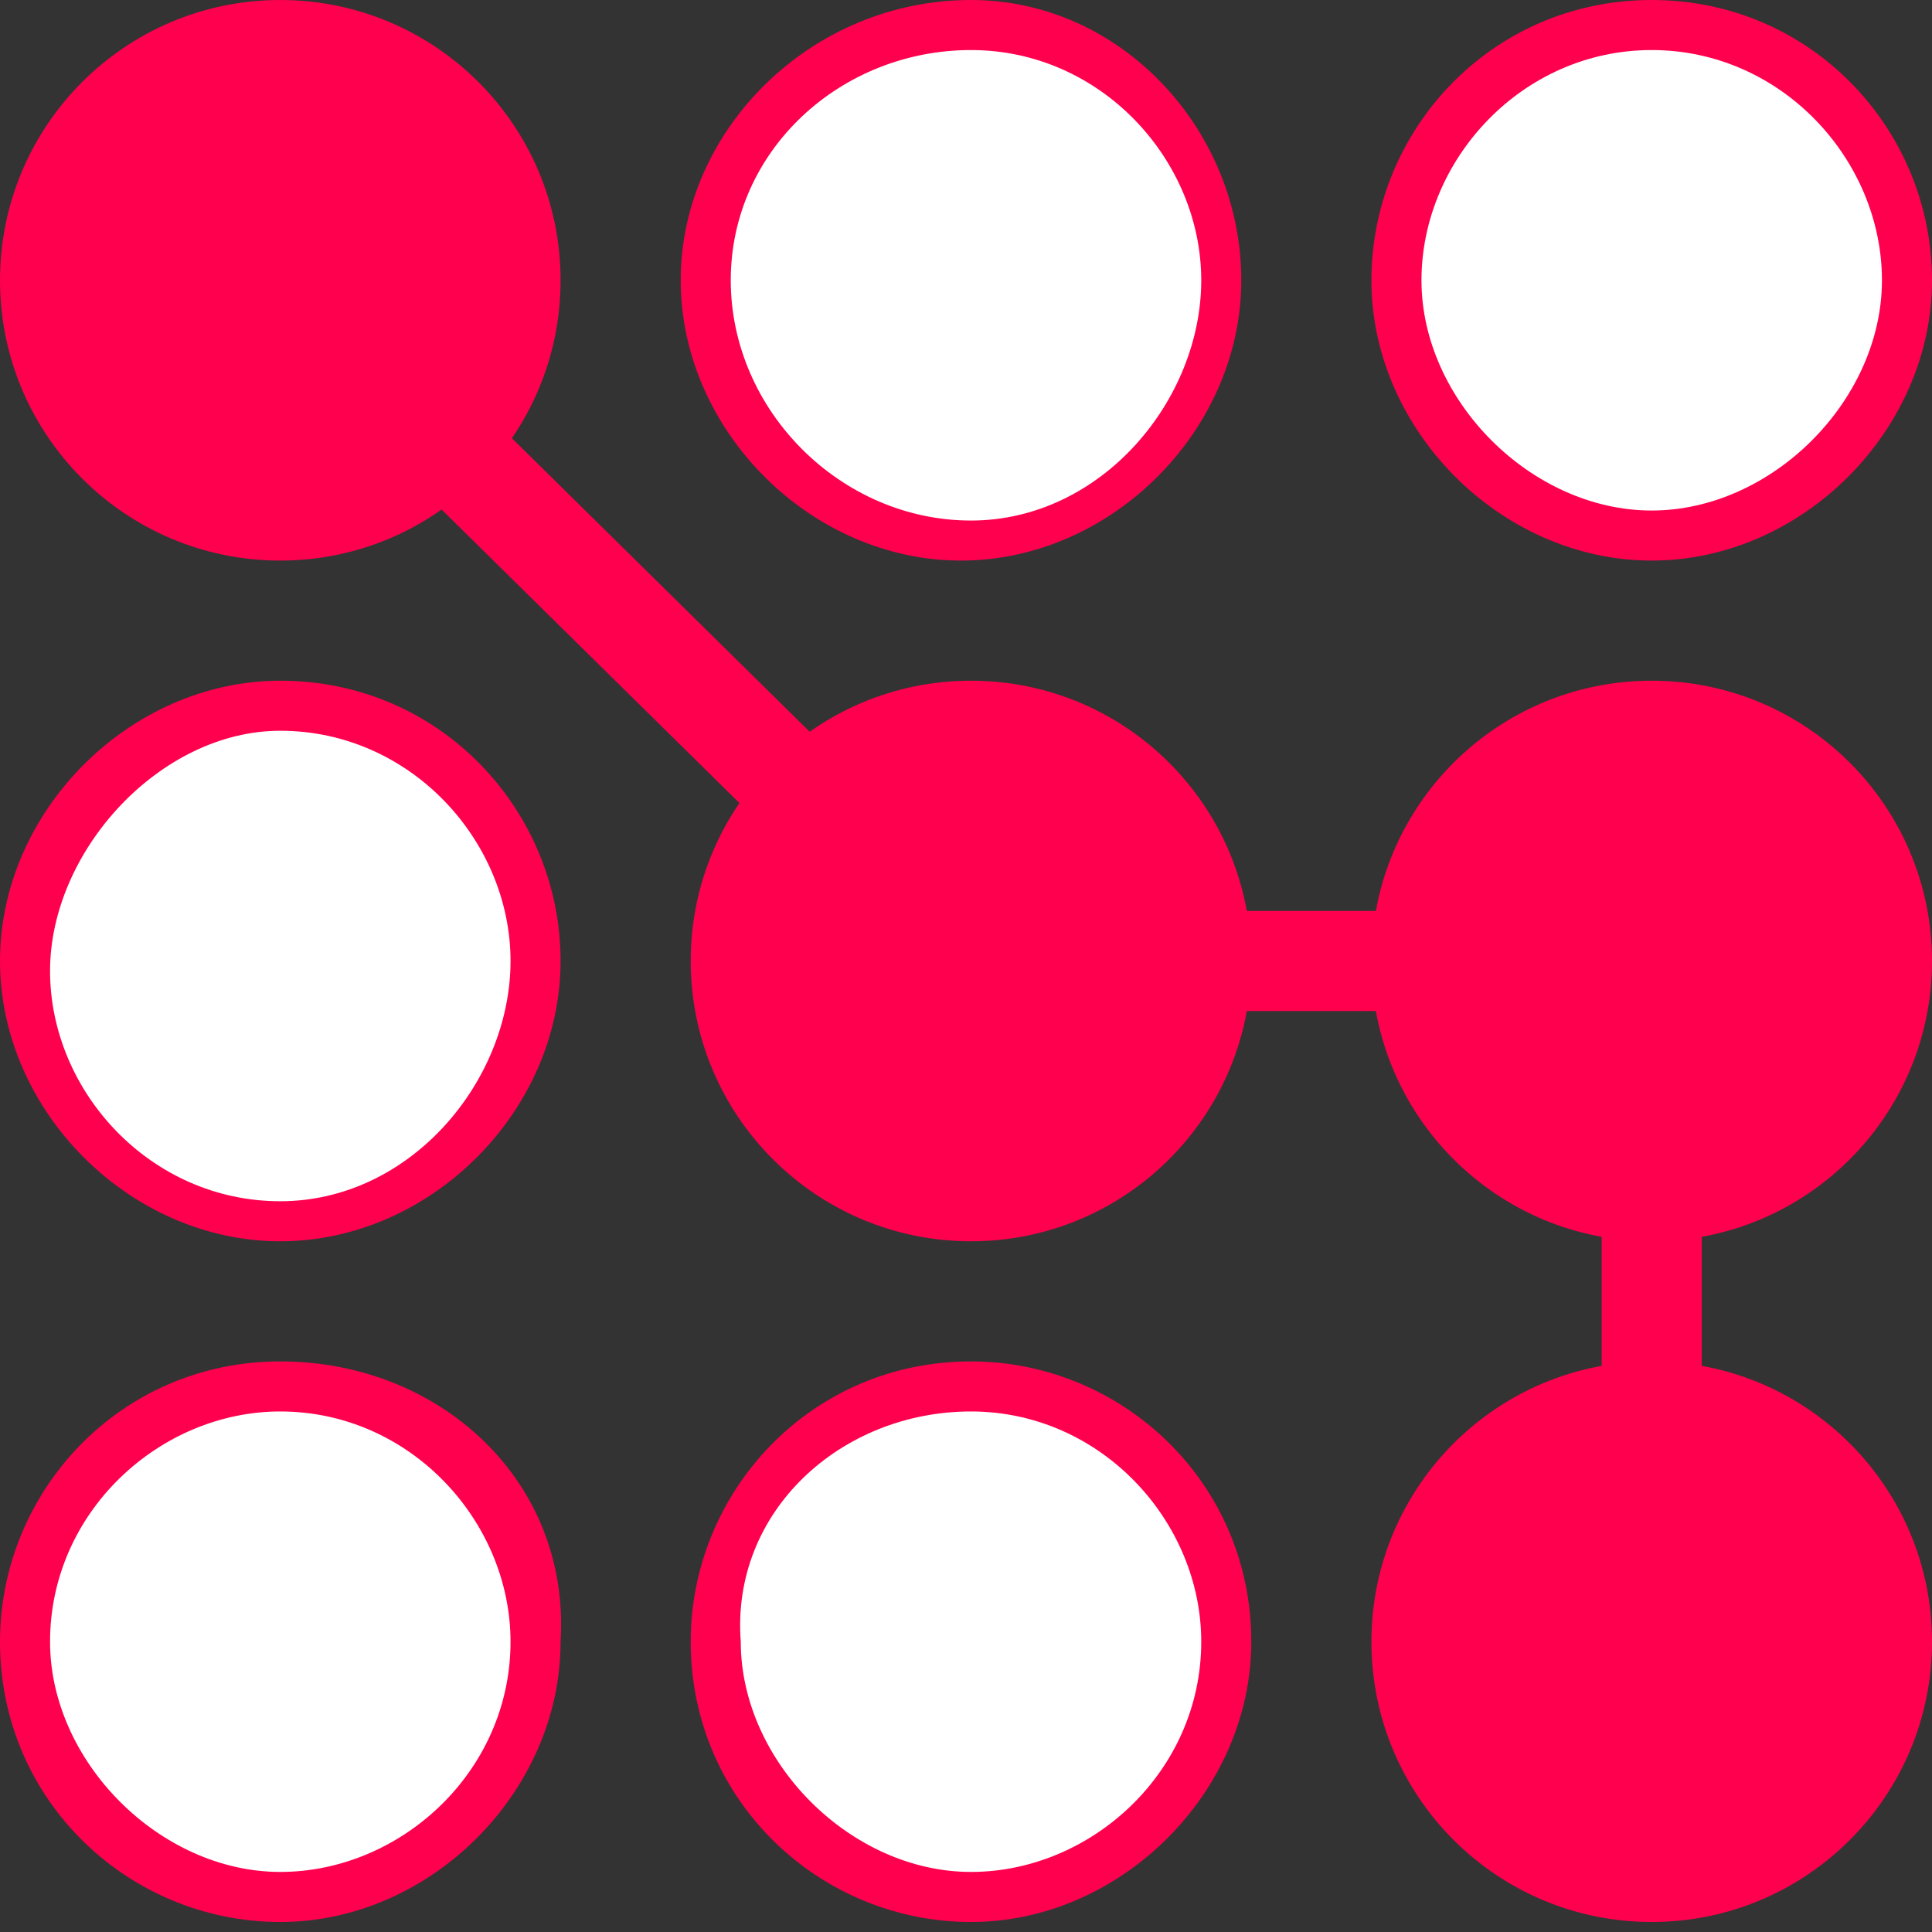<?xml version="1.0" encoding="utf-8"?>
<!-- Generator: Adobe Illustrator 21.0.0, SVG Export Plug-In . SVG Version: 6.00 Build 0)  -->
<svg version="1.1" id="Layer_1" xmlns="http://www.w3.org/2000/svg" xmlns:xlink="http://www.w3.org/1999/xlink" x="0px" y="0px"
	 viewBox="0 0 19.3 19.3" style="enable-background:new 0 0 19.3 19.3;" xml:space="preserve">
<rect x="0" y="0" width="19.3" height="19.3" fill="#333333" stroke="none"/>
<style type="text/css">
	.st0{fill:#FFFFFF;}
	.st1{fill:#FF004E;}
	.st2{fill:none;stroke:#FF004E;stroke-miterlimit:10;}
</style>
<title>routing</title>
<g>
	<circle class="st0" cx="9.7" cy="2.8" r="2.6"/>
	<g>
		<path class="st1" d="M9.7,0.5C11,0.5,12,1.6,12,2.8S11,5.2,9.7,5.2S7.3,4.1,7.3,2.8S8.4,0.5,9.7,0.5 M9.7,0C8.1,0,6.8,1.3,6.8,2.8
			s1.3,2.8,2.8,2.8s2.8-1.3,2.8-2.8S11.2,0,9.7,0L9.7,0z"/>
	</g>
</g>
<g>
	<circle class="st0" cx="16.5" cy="2.8" r="2.6"/>
	<g>
		<path class="st1" d="M16.5,0.5c1.3,0,2.3,1.1,2.3,2.3s-1.1,2.3-2.3,2.3s-2.3-1.1-2.3-2.3S15.2,0.5,16.5,0.5 M16.5,0
			c-1.6,0-2.8,1.3-2.8,2.8s1.3,2.8,2.8,2.8s2.8-1.3,2.8-2.8S18.1,0,16.5,0L16.5,0z"/>
	</g>
</g>
<g>
	<circle class="st1" cx="9.7" cy="9.6" r="2.8"/>
</g>
<g>
	<circle class="st1" cx="16.5" cy="9.6" r="2.8"/>
</g>
<g>
	<circle class="st0" cx="9.7" cy="16.4" r="2.6"/>
	<g>
		<path class="st1" d="M9.7,14.1c1.3,0,2.3,1.1,2.3,2.3c0,1.3-1.1,2.3-2.3,2.3s-2.3-1.1-2.3-2.3C7.3,15.1,8.4,14.1,9.7,14.1
			 M9.7,13.6c-1.6,0-2.8,1.3-2.8,2.8c0,1.6,1.3,2.8,2.8,2.8s2.8-1.3,2.8-2.8C12.5,14.8,11.2,13.6,9.7,13.6L9.7,13.6z"/>
	</g>
</g>
<g>
	<circle class="st1" cx="16.5" cy="16.4" r="2.8"/>
</g>
<g>
	<circle class="st1" cx="2.8" cy="2.8" r="2.8"/>
</g>
<g>
	<circle class="st0" cx="2.8" cy="9.6" r="2.6"/>
	<g>
		<path class="st1" d="M2.8,7.3c1.3,0,2.3,1.1,2.3,2.3S4.1,12,2.8,12s-2.3-1.1-2.3-2.3S1.6,7.3,2.8,7.3 M2.8,6.8
			C1.3,6.8,0,8.1,0,9.6s1.3,2.8,2.8,2.8s2.8-1.3,2.8-2.8S4.4,6.8,2.8,6.8L2.8,6.8z"/>
	</g>
</g>
<g>
	<circle class="st0" cx="2.8" cy="16.4" r="2.6"/>
	<g>
		<path class="st1" d="M2.8,14.1c1.3,0,2.3,1.1,2.3,2.3c0,1.3-1.1,2.3-2.3,2.3s-2.3-1.1-2.3-2.3C0.5,15.1,1.6,14.1,2.8,14.1
			 M2.8,13.6c-1.6,0-2.8,1.3-2.8,2.8c0,1.6,1.3,2.8,2.8,2.8s2.8-1.3,2.8-2.8C5.7,14.8,4.4,13.6,2.8,13.6L2.8,13.6z"/>
	</g>
</g>
<line class="st2" x1="12.2" y1="9.6" x2="13.9" y2="9.6"/>
<line class="st2" x1="2.8" y1="2.8" x2="9.7" y2="9.6"/>
<line class="st2" x1="16.5" y1="13.9" x2="16.5" y2="12.2"/>
</svg>
